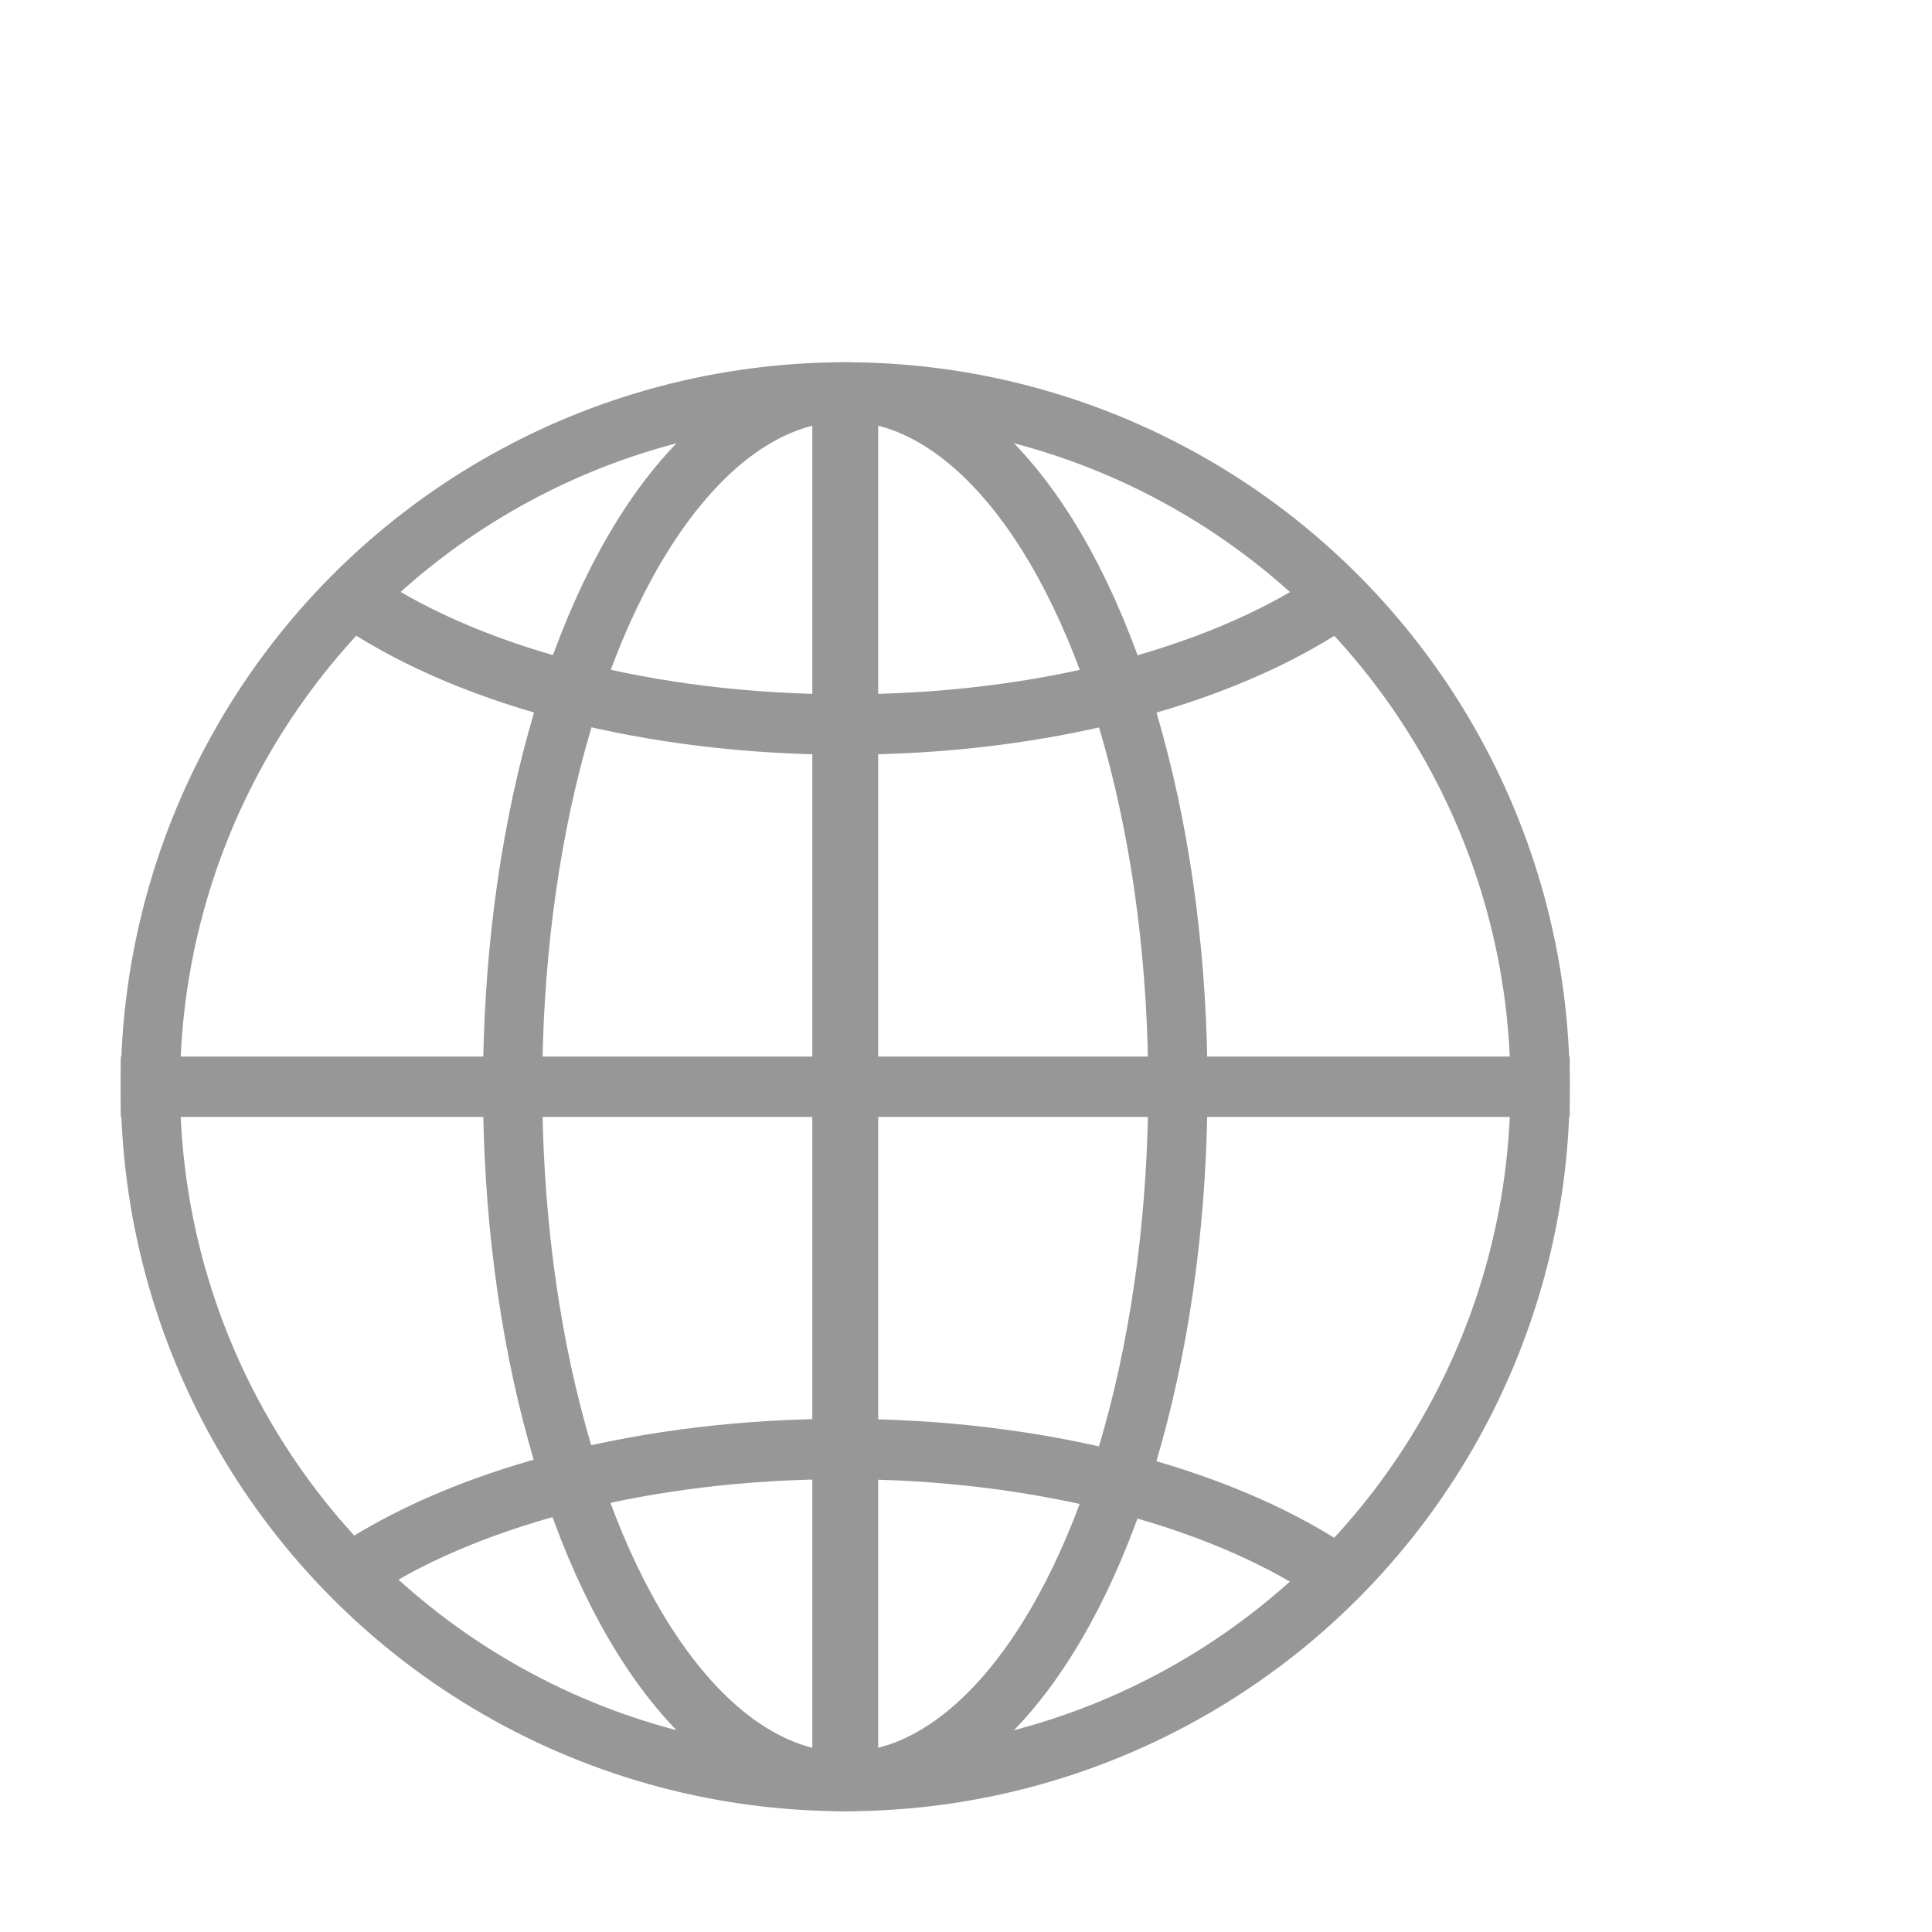 <svg xmlns="http://www.w3.org/2000/svg" width="32" height="32" viewBox="0 0 32 32">
    <defs>
        <filter id="zo0unm6e0a" width="102.4%" height="137.1%" x="-1.2%" y="-18.5%" filterUnits="objectBoundingBox">
            <feOffset dx="-2" dy="2" in="SourceAlpha" result="shadowOffsetOuter1"/>
            <feGaussianBlur in="shadowOffsetOuter1" result="shadowBlurOuter1" stdDeviation="5"/>
            <feColorMatrix in="shadowBlurOuter1" result="shadowMatrixOuter1" values="0 0 0 0 0.212 0 0 0 0 0.239 0 0 0 0 0.314 0 0 0 0.144 0"/>
            <feMerge>
                <feMergeNode in="shadowMatrixOuter1"/>
                <feMergeNode in="SourceGraphic"/>
            </feMerge>
        </filter>
        <filter id="i55wlogvqb" color-interpolation-filters="auto">
            <feColorMatrix in="SourceGraphic" values="0 0 0 0 0.212 0 0 0 0 0.239 0 0 0 0 0.314 0 0 0 1 0"/>
        </filter>
    </defs>
    <g fill="none" fill-rule="evenodd">
        <g>
            <g filter="url(#zo0unm6e0a)" transform="translate(-102, -64) translate(0, 50)">
                <g>
                    <g filter="url(#i55wlogvqb)" transform="translate(52, 10) translate(50, 4)">
                        <g stroke="#979797" transform="translate(4, 4)">
                            <circle cx="12" cy="12" r="11.509" stroke-width=".982"/>
                            <path d="M20 20c-1.863-1.217-4.775-2-8.046-2-3.218 0-6.088.757-7.954 1.94M4 4c1.858 1.217 4.752 2 8.003 2 3.248 0 6.14-.781 7.997-1.997"/>
                            <ellipse cx="12" cy="12" stroke-width=".982" rx="11.509" ry="5.509" transform="translate(12, 12) rotate(90) translate(-12, -12)"/>
                            <path stroke-linecap="square" stroke-width="1.091" d="M12 1L12 23"/>
                            <path d="M0 12L24 12"/>
                        </g>
                    </g>
                </g>
            </g>
        </g>
    </g>
</svg>
